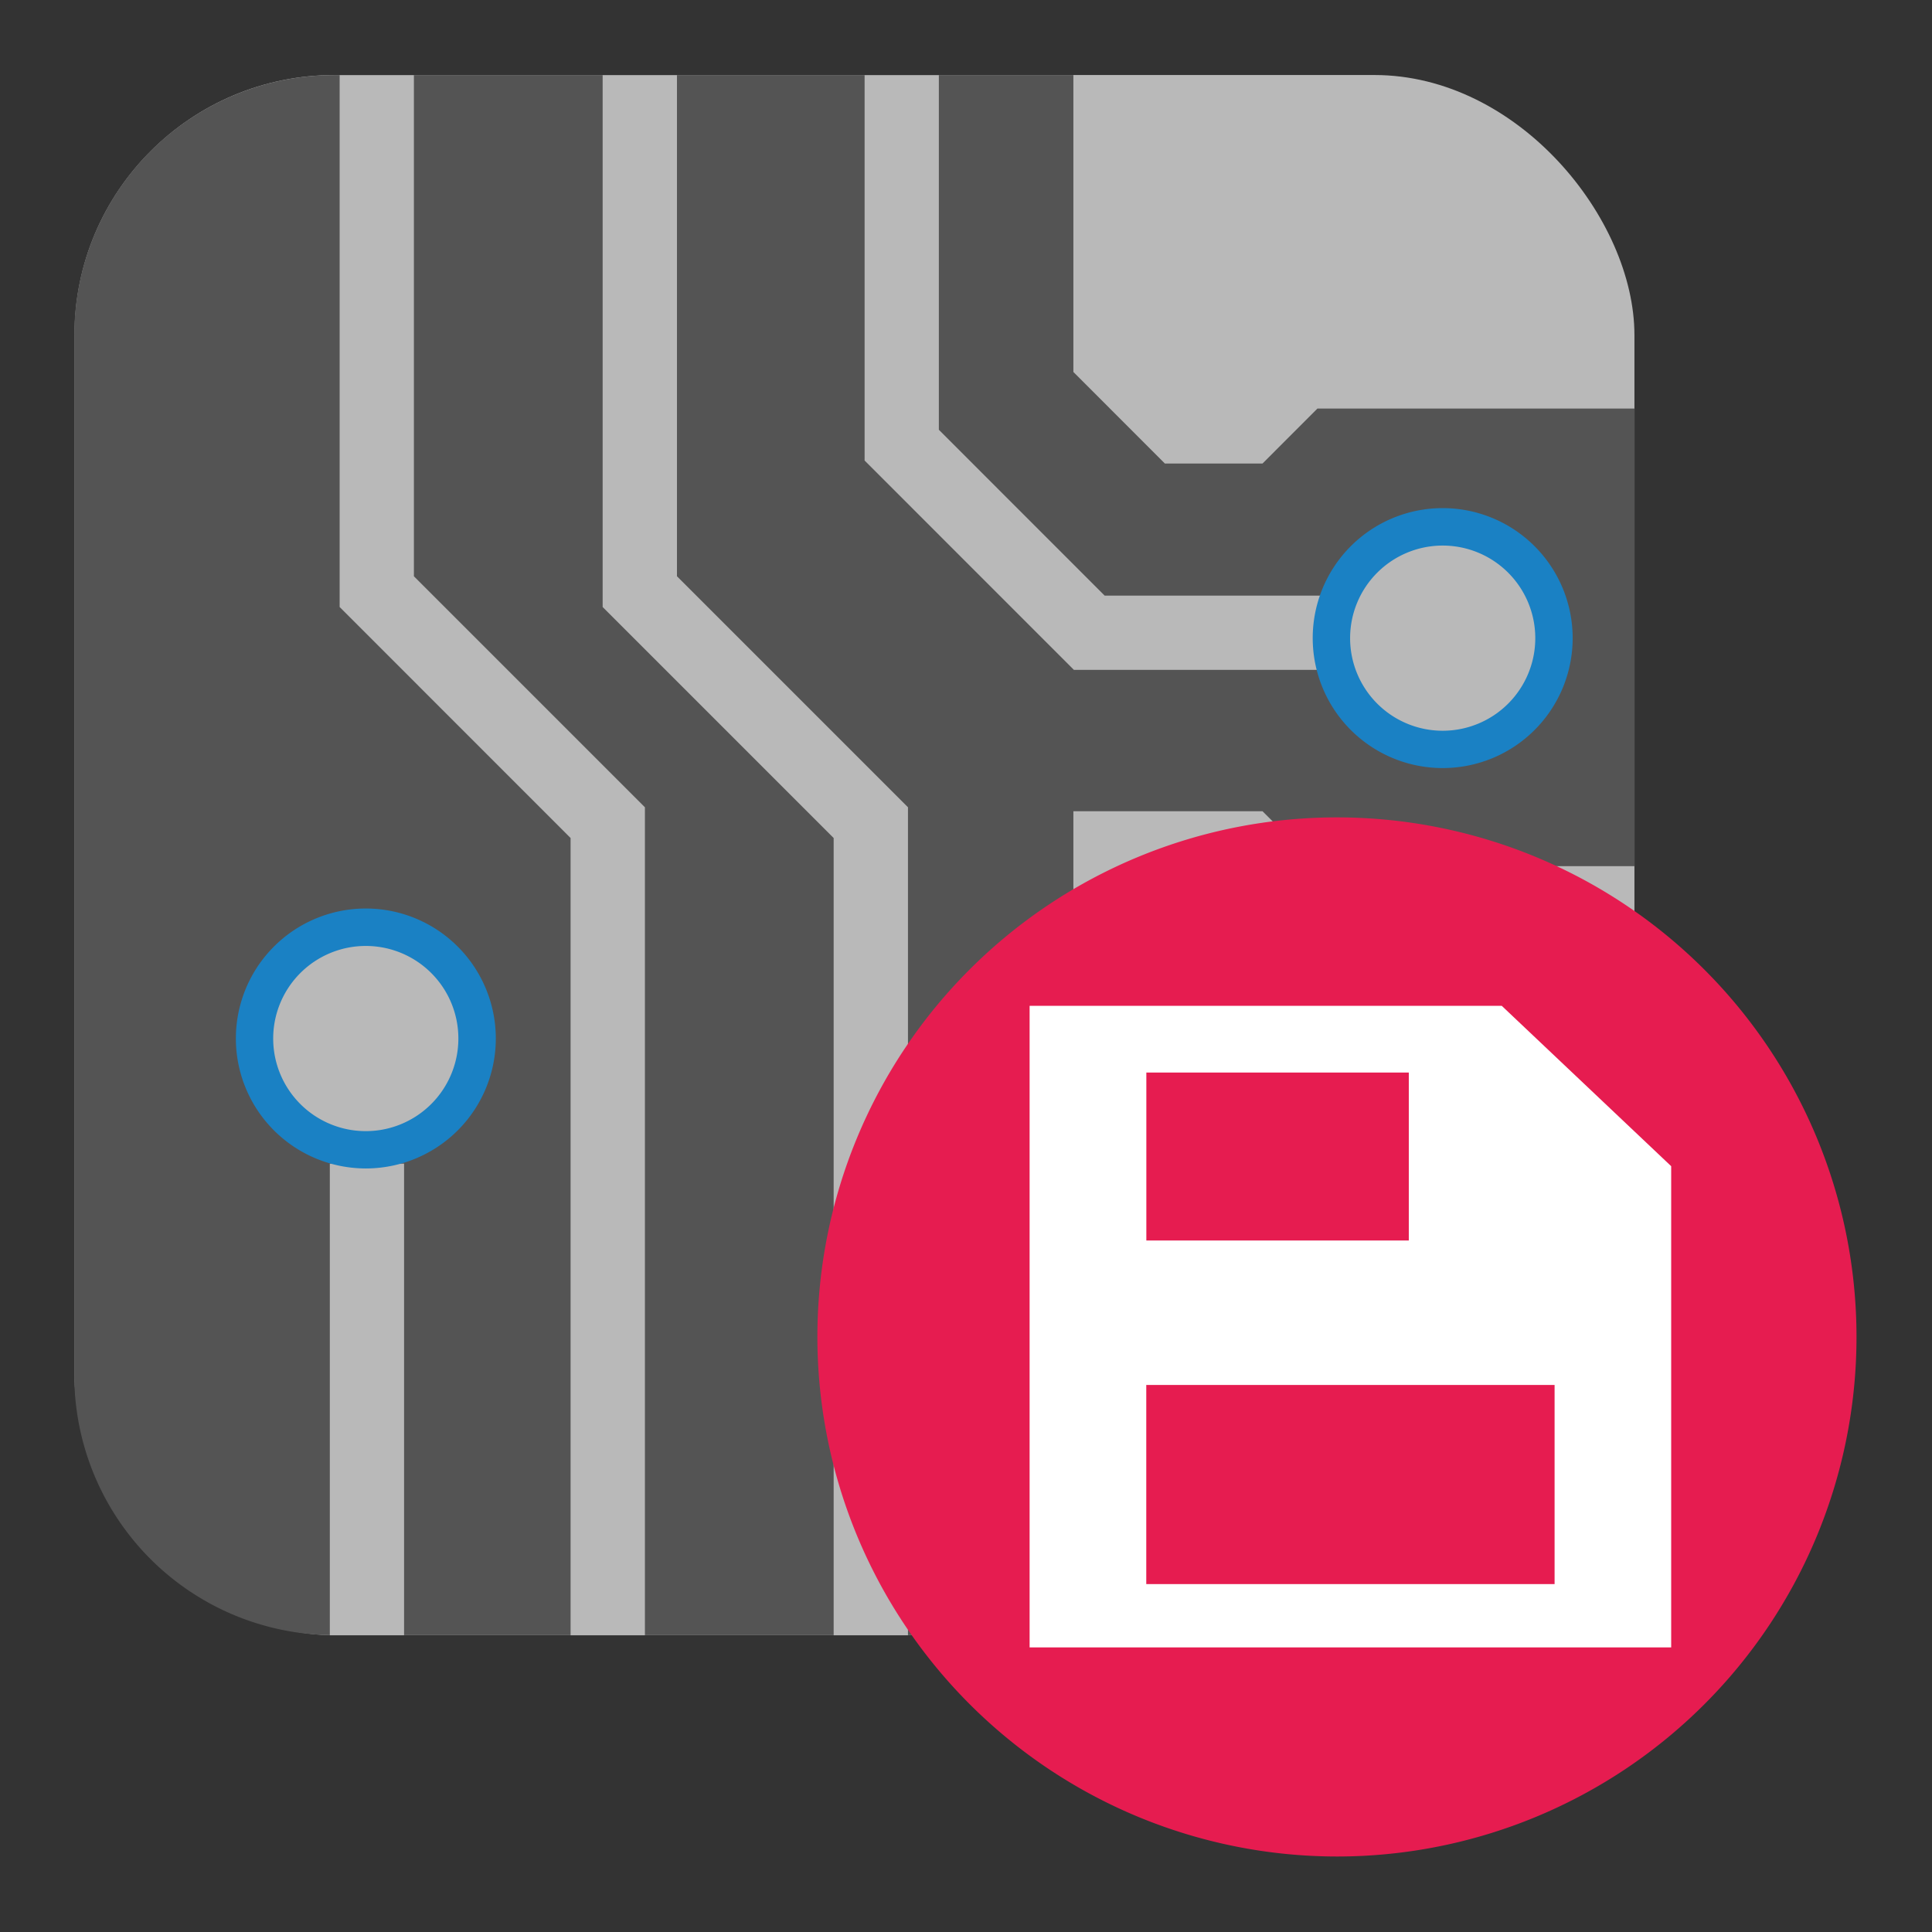 <?xml version="1.0" encoding="UTF-8" standalone="no"?>
<svg xmlns:dc="http://purl.org/dc/elements/1.1/"
   xmlns:cc="http://creativecommons.org/ns#"
   xmlns:rdf="http://www.w3.org/1999/02/22-rdf-syntax-ns#"
   xmlns:svg="http://www.w3.org/2000/svg"
   xmlns="http://www.w3.org/2000/svg"
   xmlns:sodipodi="http://sodipodi.sourceforge.net/DTD/sodipodi-0.dtd"
   xmlns:inkscape="http://www.inkscape.org/namespaces/inkscape" id="Слой_1" data-name="Слой 1" viewBox="0 0 26 26" version="1.1" sodipodi:docname="save_fp_to_board.svg" inkscape:version="1.0.1 (3bc2e813f5, 2020-09-07)">
   <rect x="0" y="0" width="26" height="26" fill="#333333" stroke="none"/>
   <sodipodi:namedview pagecolor="#ffffff" bordercolor="#666666" borderopacity="1" objecttolerance="10" gridtolerance="10" guidetolerance="10" inkscape:pageopacity="0" inkscape:pageshadow="2" inkscape:window-width="1775" inkscape:window-height="1355" id="namedview29" showgrid="false" inkscape:zoom="5.6568543" inkscape:cx="13.662184" inkscape:cy="-9.7538422" inkscape:window-x="0" inkscape:window-y="37" inkscape:window-maximized="0" inkscape:current-layer="Слой_1" inkscape:document-rotation="0" />
   <defs id="defs4">
      <style id="style2">.cls-1{fill:#b9b9b9;}.cls-2{fill:#545454;}.cls-3{fill:#1a81c4;}</style>
   </defs>
   <title id="title6">pcbnew</title>
   <g id="g854" transform="matrix(0.875,0,0,0.875,0.124,0.125)" style="stroke-width:1.143">
      <rect class="cls-1" x="1.004" y="1.011" width="23.992" height="23.996" rx="3.999" id="rect8" style="stroke-width:1.143" />
      <path class="cls-2" d="M 16.367,25.006 V 12.334 h 2.909 l 0.844,0.845 h 4.879 V 6.141 H 20.12 L 19.276,6.986 H 17.774 L 16.367,5.578 V 1.012 H 5 A 3.999,3.999 0 0 0 1.001,5.011 V 21.006 A 3.999,3.999 0 0 0 5,25.006 Z" id="path10" style="stroke-width:1.143" />
      <polygon class="cls-1" points="20.693,9.018 20.693,10.16 16.375,10.16 13.156,6.94 13.156,1.013 14.298,1.013 14.298,6.467 16.848,9.018 " id="polygon12" style="stroke-width:1.143" />
      <polygon class="cls-1" points="13.823,12.273 13.823,25.008 12.68,25.008 12.68,12.746 9.127,9.193 9.127,1.013 10.27,1.013 10.27,8.72 " id="polygon14" style="stroke-width:1.143" />
      <polygon class="cls-1" points="9.777,12.273 9.777,25.008 8.634,25.008 8.634,12.746 5.082,9.193 5.082,1.013 6.224,1.013 6.224,8.72 " id="polygon16" style="stroke-width:1.143" />
      <rect class="cls-1" x="4.931" y="17.754" width="1.142" height="7.254" id="rect18" style="stroke-width:1.143" />
      <path class="cls-3" d="m 7.484,15.83 a 1.999,1.999 0 1 1 -1.999,-2 2,2 0 0 1 1.999,2 z" id="path20" style="stroke-width:1.143" />
      <path class="cls-1" d="M 6.908,15.83 A 1.424,1.424 0 1 1 5.484,14.406 1.423,1.423 0 0 1 6.908,15.83 Z" id="path22" style="stroke-width:1.143" />
      <path class="cls-3" d="m 24.046,9.672 a 1.999,1.999 0 1 1 -1.999,-2 2,2 0 0 1 1.999,2 z" id="path24" style="stroke-width:1.143" />
      <path class="cls-1" d="M 23.471,9.672 A 1.424,1.424 0 1 1 22.047,8.248 1.424,1.424 0 0 1 23.471,9.672 Z" id="path26" style="stroke-width:1.143" />
   </g>
   <g id="g866" transform="translate(4.992,4.992)">
      <path class="cls-8" d="M 6.008,12.989 A 6.992,6.992 0 1 1 13,19.992 6.998,6.998 0 0 1 6.008,12.989 Z" id="path42" style="fill:#e61c50;stroke-width:1" />
      <path class="cls-9" d="M 15.218,8.544 H 8.864 v 8.634 h 8.634 v -6.476 z m -1.251,0.898 v 2.26 h -3.532 v -2.26 z m 1.962,6.884 h -5.495 v -2.68 h 5.495 z" id="path44" style="fill:#ffffff" />
   </g>
</svg>
